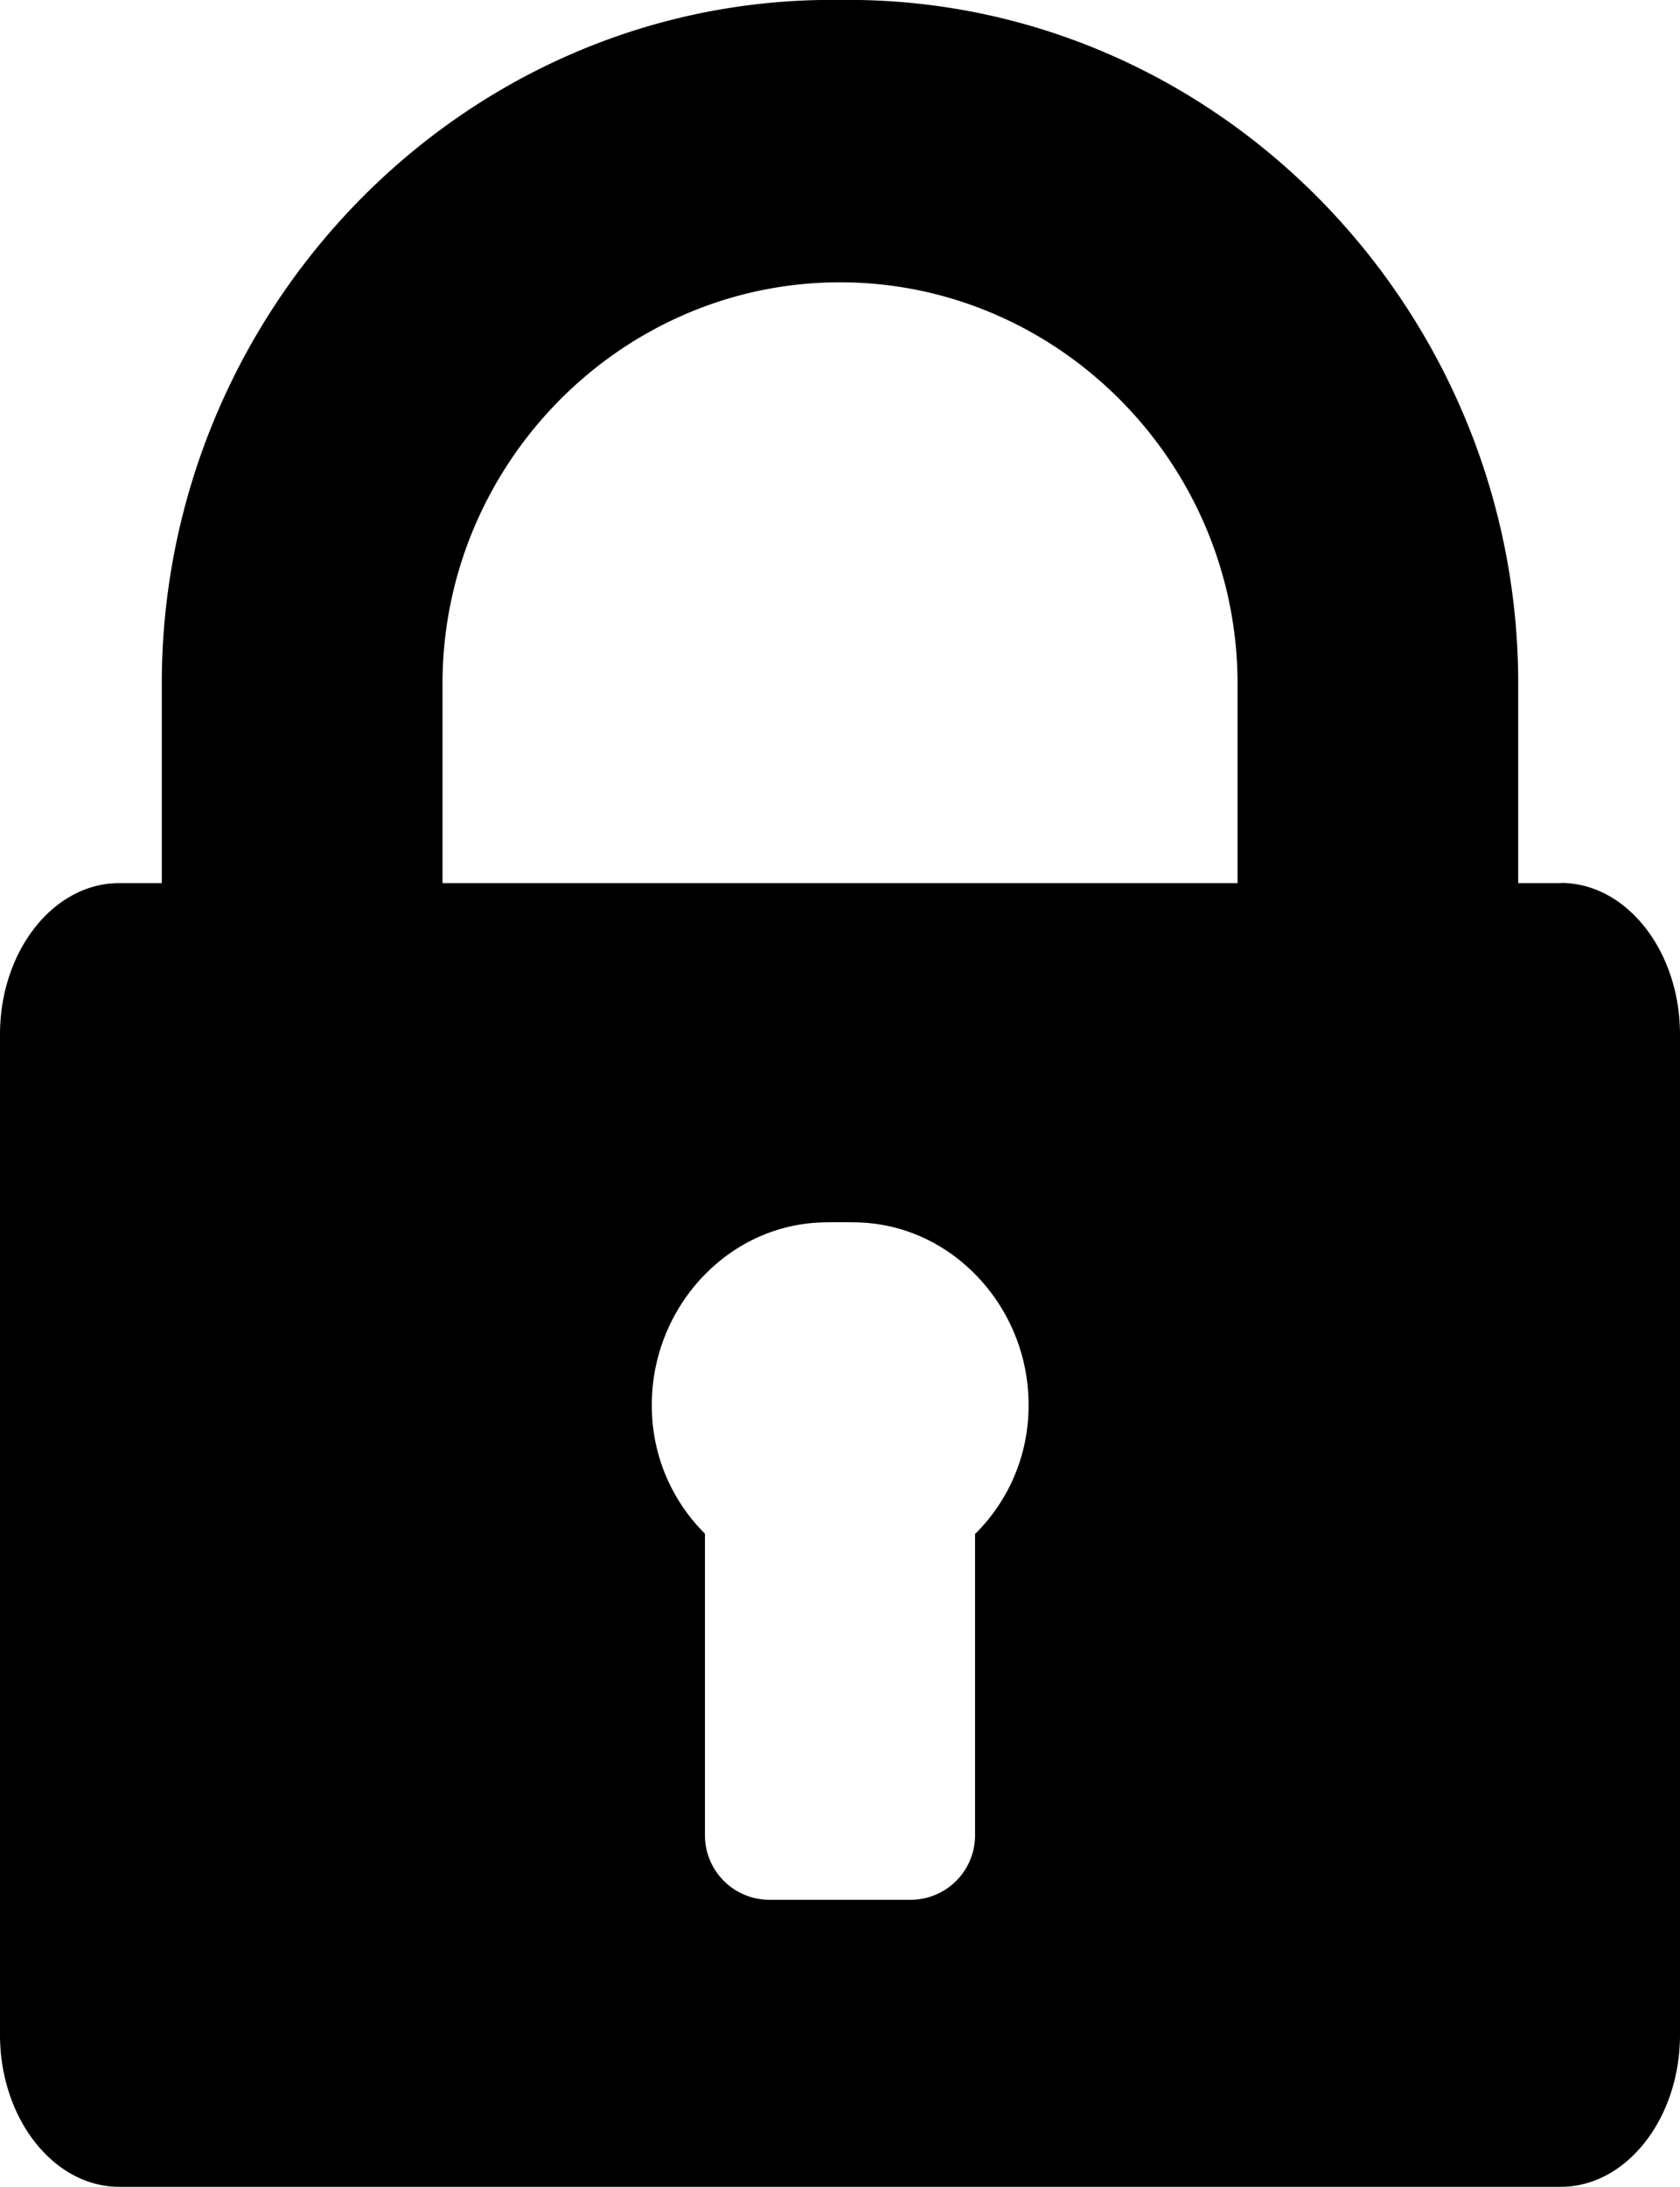 <svg xmlns="http://www.w3.org/2000/svg" viewBox="0 0 299.28 389.39"><title>lock</title><path d="M278.05,157.25h-7.59V121.74C270.46,56.06,218.34,1.2,153.2,0c-1.78,0-5.34,0-7.11,0C80.94,1.2,28.82,56.06,28.82,121.74v35.51H21.23C9.54,157.25,0,169.32,0,184.22v178.1c0,14.89,9.54,27.07,21.23,27.07H278.05c11.7,0,21.23-12.18,21.23-27.07V184.22c0-14.9-9.53-27-21.23-27ZM173.7,273.09v53.82a11.48,11.48,0,0,1-11.32,11.37H136.91a11.49,11.49,0,0,1-11.33-11.37V273.09a32,32,0,0,1-9.46-23c0-17.06,13.19-31.73,30-32.41,1.77-.07,5.33-.07,7.11,0,16.78.68,30,15.35,30,32.41a32,32,0,0,1-9.47,23Zm46.76-115.84H78.83V121.74c0-39.12,31.79-71.47,70.81-71.47s70.82,32.35,70.82,71.47Z"/></svg>